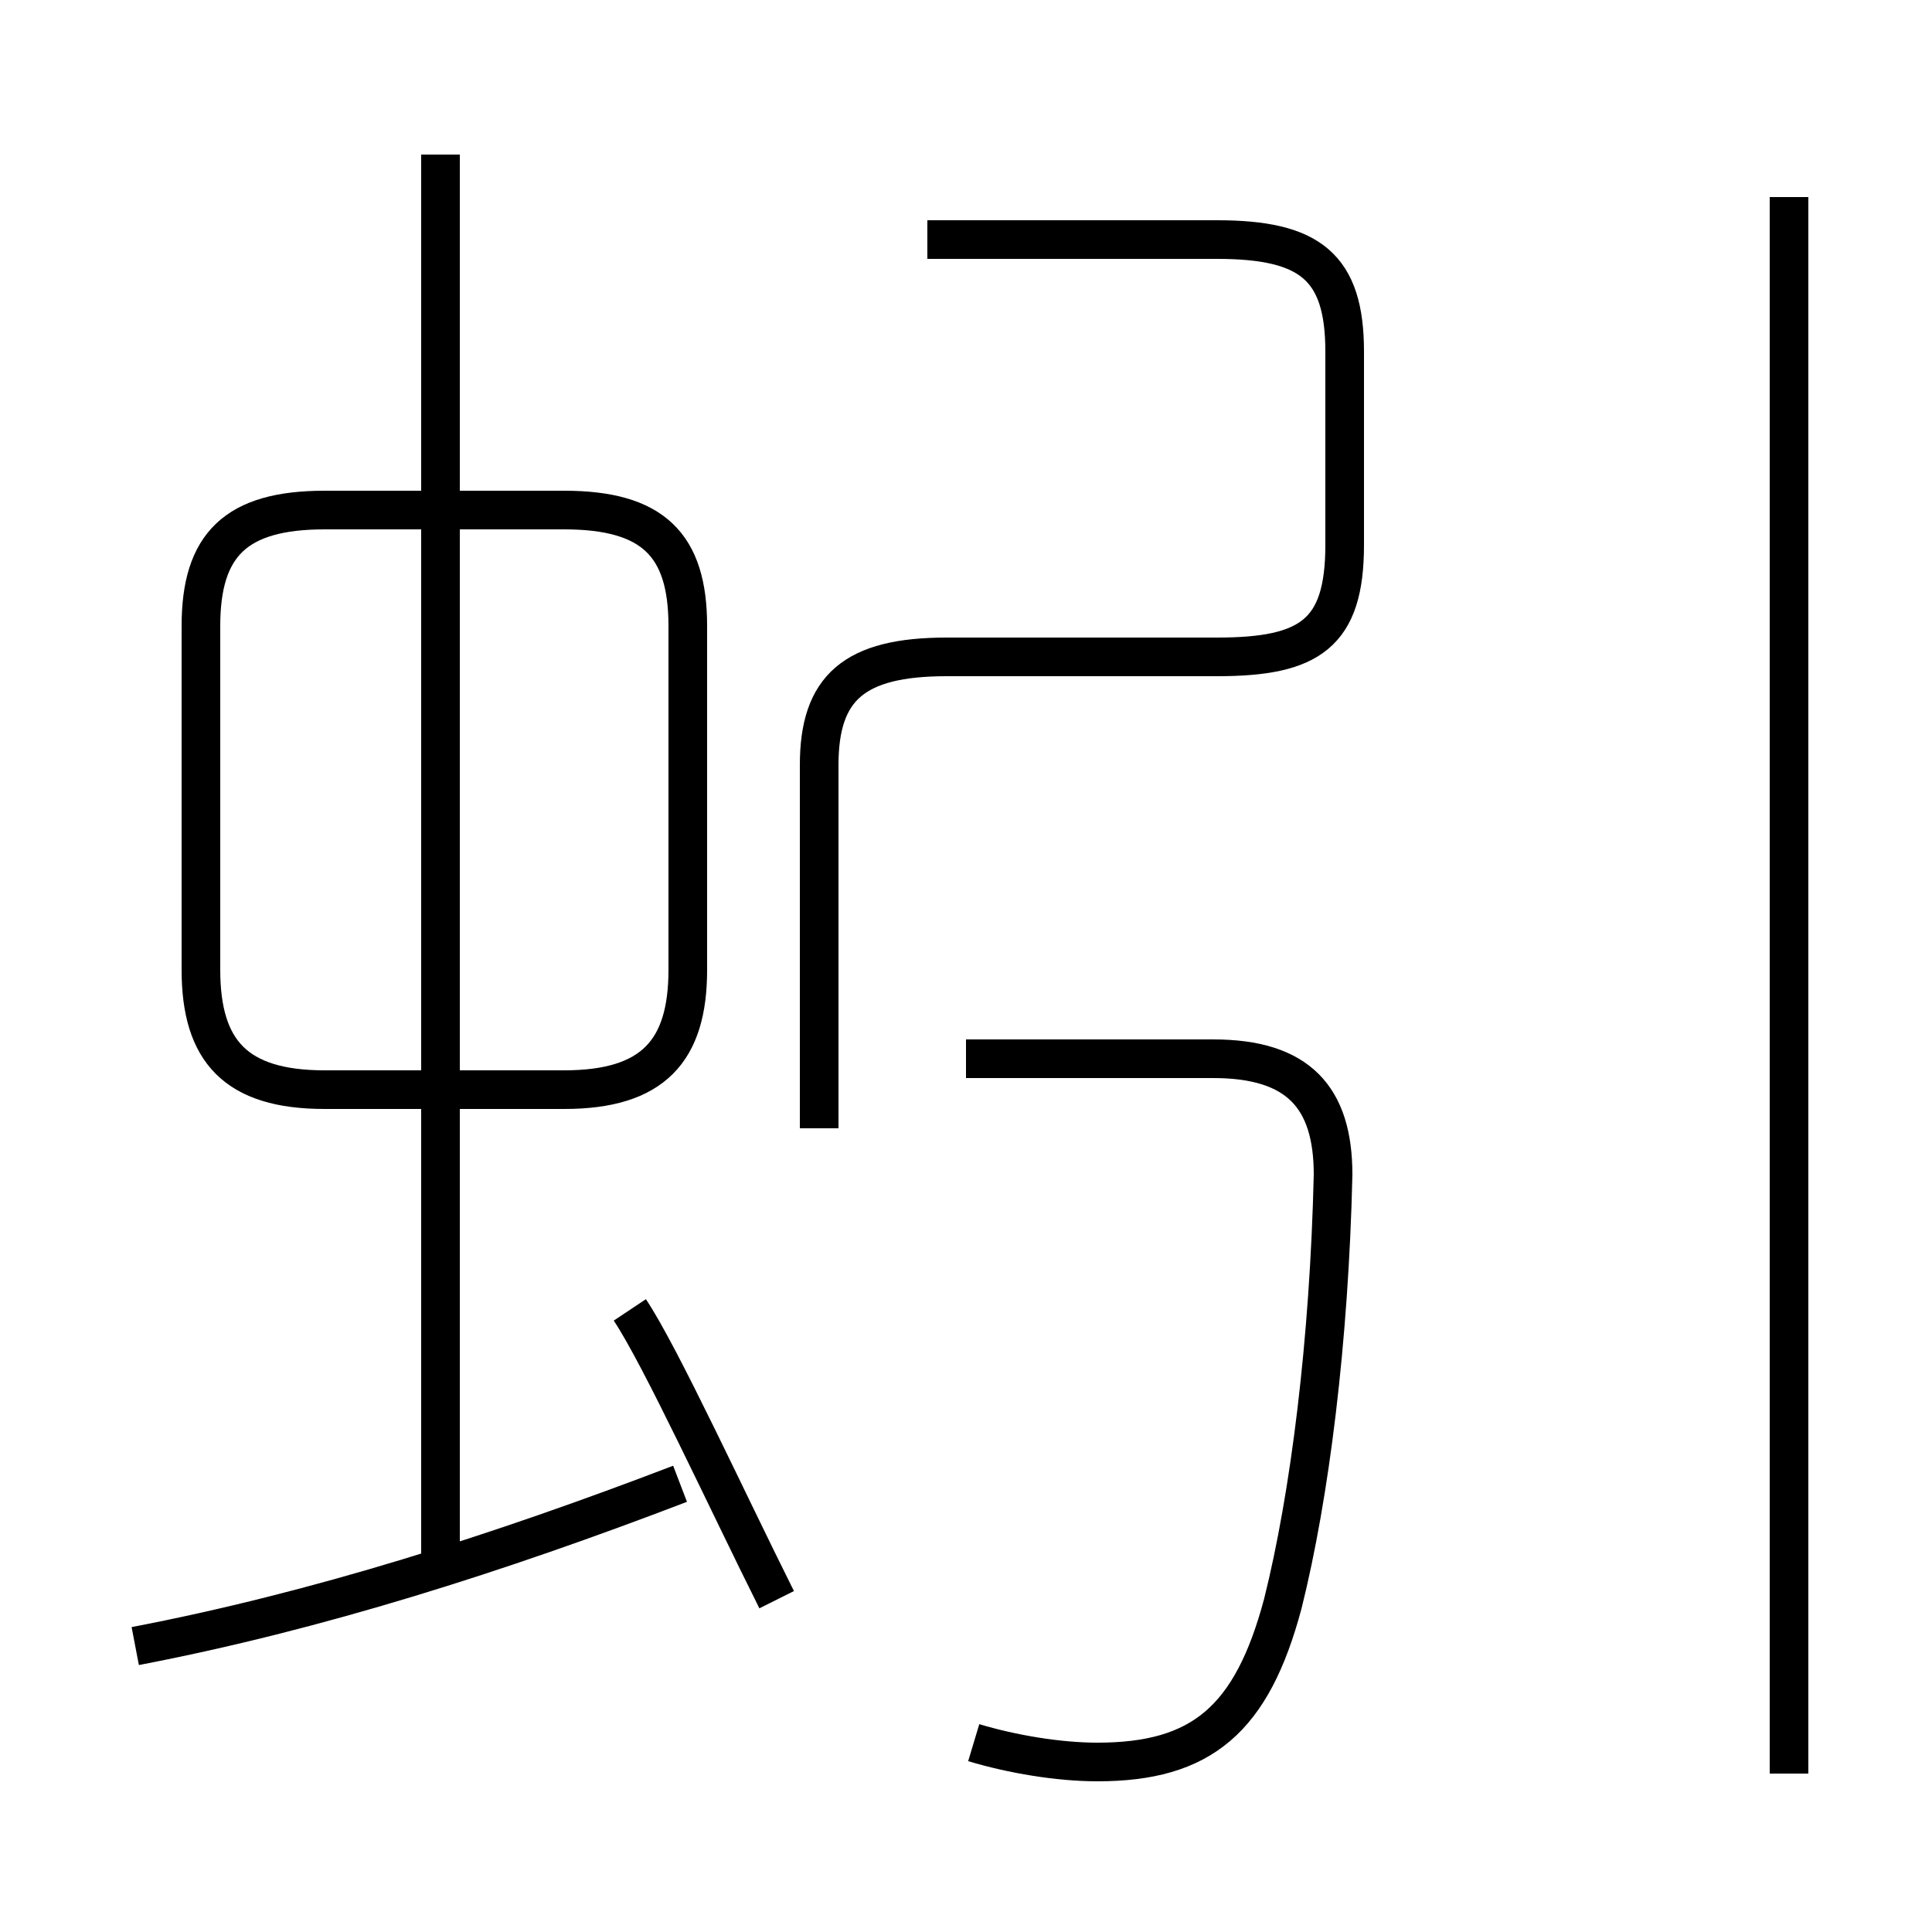 <?xml version='1.0' encoding='utf8'?>
<svg viewBox="0.0 -44.0 50.0 50.0" version="1.1" xmlns="http://www.w3.org/2000/svg">
<rect x="0.0" y="-44.0" width="50.0" height="50.0" fill="#808080" stroke="none"/>
<rect x="-1000" y="-1000" width="2000" height="2000" stroke="white" fill="white"/>
<g style="fill:none; stroke:#000000;  stroke-width:1">
<path d="M 3.5 1.4 C 8.2 2.3 12.9 3.8 17.6 5.6 M 11.4 3.2 L 11.4 40.0 M 8.4 15.8 L 14.6 15.8 C 16.9 15.8 17.8 16.8 17.8 18.9 L 17.8 27.8 C 17.8 29.9 16.9 30.8 14.6 30.8 L 8.4 30.8 C 6.1 30.8 5.2 29.9 5.2 27.8 L 5.2 18.9 C 5.2 16.8 6.1 15.8 8.4 15.8 Z M 20.1 2.6 C 18.8 5.2 17.1 8.9 16.3 10.1 M 25.2 -1.1 C 26.2 -1.4 27.4 -1.6 28.4 -1.6 C 31.1 -1.6 32.4 -0.5 33.2 2.5 C 33.9 5.3 34.4 9.3 34.5 13.6 C 34.5 15.6 33.6 16.6 31.4 16.6 L 25.0 16.6 M 24.0 37.8 L 31.5 37.8 C 33.9 37.8 34.8 37.1 34.8 34.9 L 34.8 29.9 C 34.8 27.6 33.9 27.0 31.5 27.0 L 24.5 27.0 C 22.1 27.0 21.2 26.2 21.2 24.2 L 21.2 14.8 M 46.3 38.9 L 46.3 -1.9 " transform="scale(1, -1)" />
</g>
</svg>